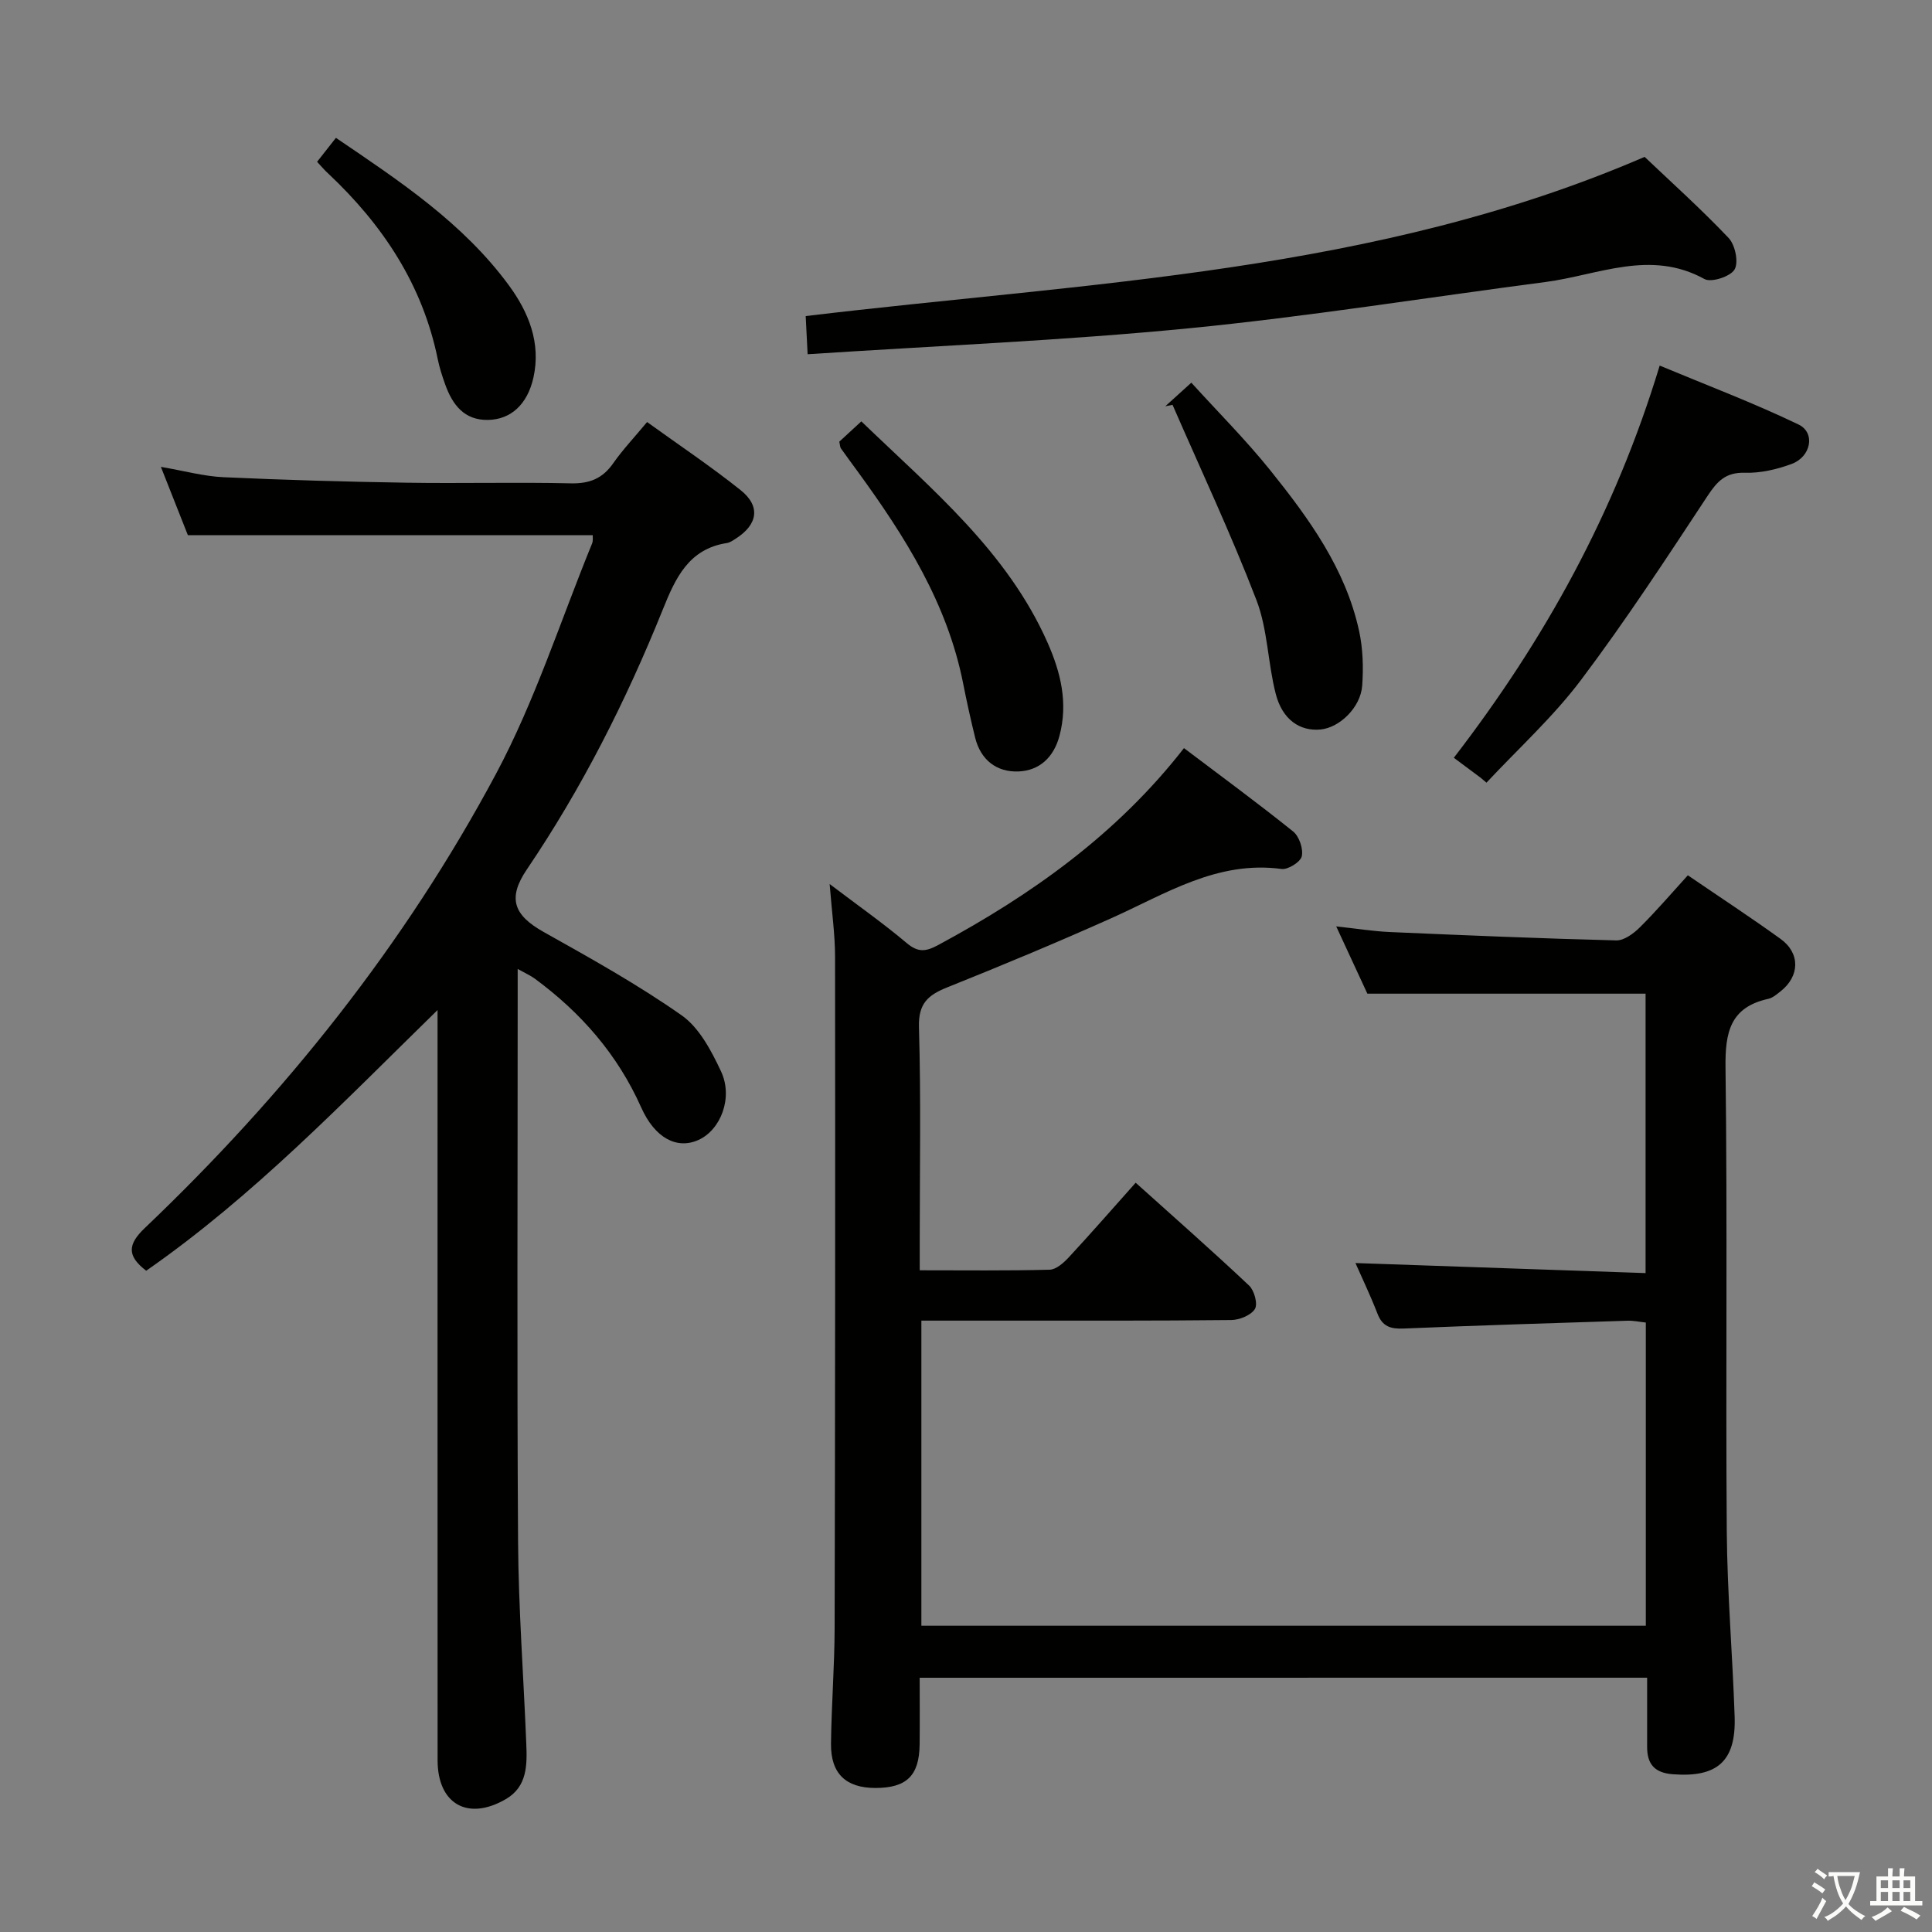 <svg enable-background="new 0 0 400 400" viewBox="0 0 400 400" xmlns="http://www.w3.org/2000/svg"><rect x="0" y="0" width="400" height="400" fill="#808080" stroke="none"/><path d="m377.9 391.2c-.2.3-.4.5-.6.8-.7-.6-1.4-1-2.2-1.5.2-.3.4-.5.5-.8.6.4 1.4.8 2.3 1.5zm-1.8 6.1c-.2-.2-.5-.4-.9-.6.4-.6.8-1.2 1.2-1.9s.7-1.3.9-1.9c.3.3.5.5.8.7-.7 1.3-1.4 2.6-2 3.7zm2.2-9c-.3.3-.5.5-.6.8-.6-.6-1.3-1.1-2-1.5.3-.3.5-.5.6-.7.6.5 1.3.9 2 1.4zm.3.2v-.9h2 4.5c-.3 1.3-.6 2.5-1 3.6s-.9 2.1-1.4 3c.4.5 1 1 1.6 1.4s1.2.8 1.9 1.1c-.3.2-.5.4-.8.8-.4-.3-1-.7-1.6-1.2s-1.2-1.1-1.6-1.6c-.5.6-1.1 1.1-1.7 1.6s-1.4.9-2.1 1.4c-.1-.3-.3-.5-.7-.8.6-.2 1.2-.5 1.9-1s1.4-1.1 2-1.8c-.5-.8-.9-1.6-1.2-2.5s-.6-2-.8-3.2c-.4.1-.7.1-1 .1zm2.5 2.7c.3 1 .7 1.7 1 2.2.3-.5.6-1.1 1-2s.6-1.9.9-3h-3.2-.4c.1.9.3 1.8.7 2.8z" fill="#fbfcfa"/><path d="m396.5 388.5v1.5 3.6h1.5v.9c-.4 0-1 0-1.7 0h-7.9c-.5 0-.9 0-1.2 0v-.9h1.3v-3.5c0-.7 0-1.2 0-1.6h2.4c0-.8 0-1.4 0-1.7h1c0 .3-.1.8-.1 1.7h1.5c0-.8 0-1.4 0-1.7h1c0 .3-.1.9-.1 1.7zm-8.2 9.2c-.2-.3-.5-.5-.8-.8.8-.3 1.4-.6 1.9-.9s1-.7 1.4-1.1c.3.3.6.5.9.8-1.6 1-2.8 1.6-3.4 2zm2.6-6.8v-1.6h-1.5v1.6zm0 2.7v-1.9h-1.5v1.9zm2.4-2.7v-1.6h-1.5v1.6zm0 2.7v-1.9h-1.5v1.9zm.2 2 .7-.8c.4.2.9.5 1.6.8s1.3.7 1.8 1c-.3.3-.5.5-.8.8-.4-.3-1.5-1-3.3-1.8zm2-4.7v-1.6h-1.4v1.6zm0 2.7v-1.9h-1.4v1.9z" fill="#fbfcfa"/><g fill="#010100"><path d="m190.41 347.36c0 4.87.04 9.34-.01 13.82-.08 6.46-2.7 9-9.17 9-6.09-.01-9.25-2.96-9.18-9.17.09-7.98.73-15.95.75-23.93.11-46.32.14-92.64.09-138.95 0-4.61-.66-9.23-1.12-15.1 5.88 4.46 11.09 8.12 15.94 12.21 2.36 1.99 3.95 1.81 6.53.42 19.37-10.43 37.02-22.96 50.89-40.77 7.7 5.82 15.28 11.38 22.6 17.26 1.25 1.01 2.13 3.58 1.79 5.13-.26 1.18-2.85 2.81-4.18 2.63-13.33-1.79-23.99 5.15-35.29 10.21-11.21 5.02-22.55 9.74-33.95 14.31-3.97 1.59-5.98 3.34-5.84 8.21.43 14.82.16 29.65.16 44.48v5.88c9.32 0 18.11.11 26.89-.12 1.34-.03 2.88-1.4 3.93-2.52 4.62-4.98 9.08-10.1 13.89-15.49 8.06 7.25 15.9 14.14 23.49 21.3 1.08 1.02 1.83 3.83 1.19 4.85-.82 1.3-3.19 2.26-4.9 2.28-15.99.17-31.99.12-47.98.12-5.28 0-10.57 0-16.17 0v63.17h149.99c0-20.88 0-41.64 0-62.77-1.25-.13-2.52-.42-3.79-.38-15.45.49-30.9.97-46.35 1.62-2.67.11-4.38-.39-5.41-3.06-1.5-3.87-3.3-7.61-4.57-10.5 19.67.68 39.69 1.38 60.07 2.08 0-19.95 0-39 0-57.85-19.03 0-37.93 0-57.6 0-1.75-3.79-3.89-8.4-6.45-13.93 4.2.45 7.66 1.02 11.15 1.17 15.61.68 31.22 1.34 46.83 1.73 1.62.04 3.59-1.42 4.88-2.7 3.4-3.37 6.53-7.03 9.94-10.78 6.63 4.53 13.02 8.71 19.21 13.18 4.1 2.96 3.97 7.72-.02 10.85-.78.61-1.62 1.35-2.54 1.55-7.93 1.75-8.95 6.98-8.85 14.3.41 31.99.02 63.98.26 95.97.1 12.79 1.2 25.56 1.63 38.35.3 9.26-3.62 12.62-12.79 11.92-3.81-.29-5.34-2.11-5.33-5.69.01-4.65 0-9.3 0-14.3-50.17.01-100.06.01-150.61.01z"/><path d="m90.59 209.12c-19.52 19.08-38.11 38.53-60.32 53.97-4.04-3.08-3.82-5.48-.29-8.84 29.01-27.63 53.82-58.69 72.7-94.01 8.09-15.13 13.38-31.76 19.91-47.73.23-.57.11-1.28.13-1.7-27.9 0-55.65 0-83.82 0-1.62-4.11-3.43-8.69-5.59-14.15 4.91.84 8.91 1.96 12.96 2.14 12.63.58 25.27.94 37.91 1.14 11.33.18 22.67-.13 33.99.13 3.89.09 6.58-.99 8.79-4.16 1.99-2.84 4.4-5.38 7.01-8.53 6.56 4.73 13.17 9.15 19.37 14.1 4.2 3.35 3.55 7.16-1.07 10.08-.56.35-1.16.78-1.78.87-7.95 1.22-10.67 7.32-13.27 13.78-7.6 18.86-16.72 36.93-28.15 53.81-4.06 5.99-2.68 9.48 3.51 12.95 9.7 5.43 19.46 10.87 28.54 17.24 3.66 2.57 6.15 7.33 8.15 11.58 2.57 5.45-.05 12.14-4.65 14.22-4.46 2.02-9.04-.37-11.88-6.75-4.88-10.95-12.45-19.59-22-26.63-.87-.64-1.88-1.08-3.56-2.02v6.02c0 37.49-.16 74.99.08 112.48.09 13.96 1.14 27.91 1.7 41.87.18 4.38.24 8.9-4.22 11.5-7.88 4.6-14.14 1.02-14.14-8.04-.02-49.99-.01-99.99-.01-149.98 0-1.75 0-3.55 0-5.34z"/><path d="m340.5 32.48c5.49 5.22 11.69 10.78 17.4 16.8 1.35 1.43 2.1 5.03 1.22 6.52-.86 1.46-4.82 2.75-6.23 1.97-11.22-6.2-22.02-.81-32.93.62-24.67 3.22-49.27 7.18-74.02 9.6-25.94 2.53-52.03 3.6-78.73 5.35-.15-3.07-.27-5.45-.4-7.9 58.64-7.04 117.94-8.87 173.69-32.96z"/><path d="m306.52 161c-1.7-1.26-3.4-2.53-5.52-4.11 18.75-24.36 33.35-50.62 42.62-81.2 9.81 4.09 19.47 7.74 28.75 12.2 3.55 1.71 2.59 6.67-1.42 8.16-3.05 1.13-6.47 1.93-9.69 1.83-3.97-.12-5.71 1.74-7.72 4.78-8.5 12.89-16.96 25.84-26.24 38.16-5.76 7.64-12.97 14.19-19.54 21.22-.4-.35-.82-.7-1.24-1.04z"/><path d="m173.77 91.44c1.37-1.26 2.91-2.68 4.56-4.2 14.64 14.11 30.19 26.93 38.55 45.8 2.73 6.16 4.3 12.53 2.46 19.35-1.19 4.43-4.15 7.14-8.43 7.33-4.53.2-7.89-2.36-9.03-7.05-.91-3.7-1.73-7.42-2.47-11.16-3.28-16.6-12.05-30.45-21.79-43.83-1.17-1.61-2.37-3.21-3.52-4.85-.18-.24-.16-.62-.33-1.39z"/><path d="m241.25 84.12c1.57-1.42 3.15-2.85 5.4-4.89 5.57 6.13 11.29 11.85 16.33 18.12 8.02 9.99 15.59 20.39 18.4 33.25.8 3.66.92 7.59.65 11.34-.32 4.52-4.67 8.7-8.6 9.09-4.29.42-7.93-2.03-9.3-7.37-1.65-6.39-1.66-13.32-3.99-19.4-5.26-13.69-11.52-26.99-17.38-40.45-.5.11-1 .21-1.51.31z"/><path d="m65.65 33.5c1.4-1.77 2.51-3.19 3.9-4.96 13.2 8.95 26.34 17.64 35.82 30.55 4.07 5.56 6.67 11.9 5.07 19.09-1.23 5.5-4.64 8.68-9.4 8.76-4.95.09-7.37-3.17-8.87-7.35-.61-1.71-1.18-3.45-1.54-5.23-3.14-15.41-11.37-27.79-22.64-38.4-.73-.65-1.37-1.42-2.34-2.46z"/></g></svg>